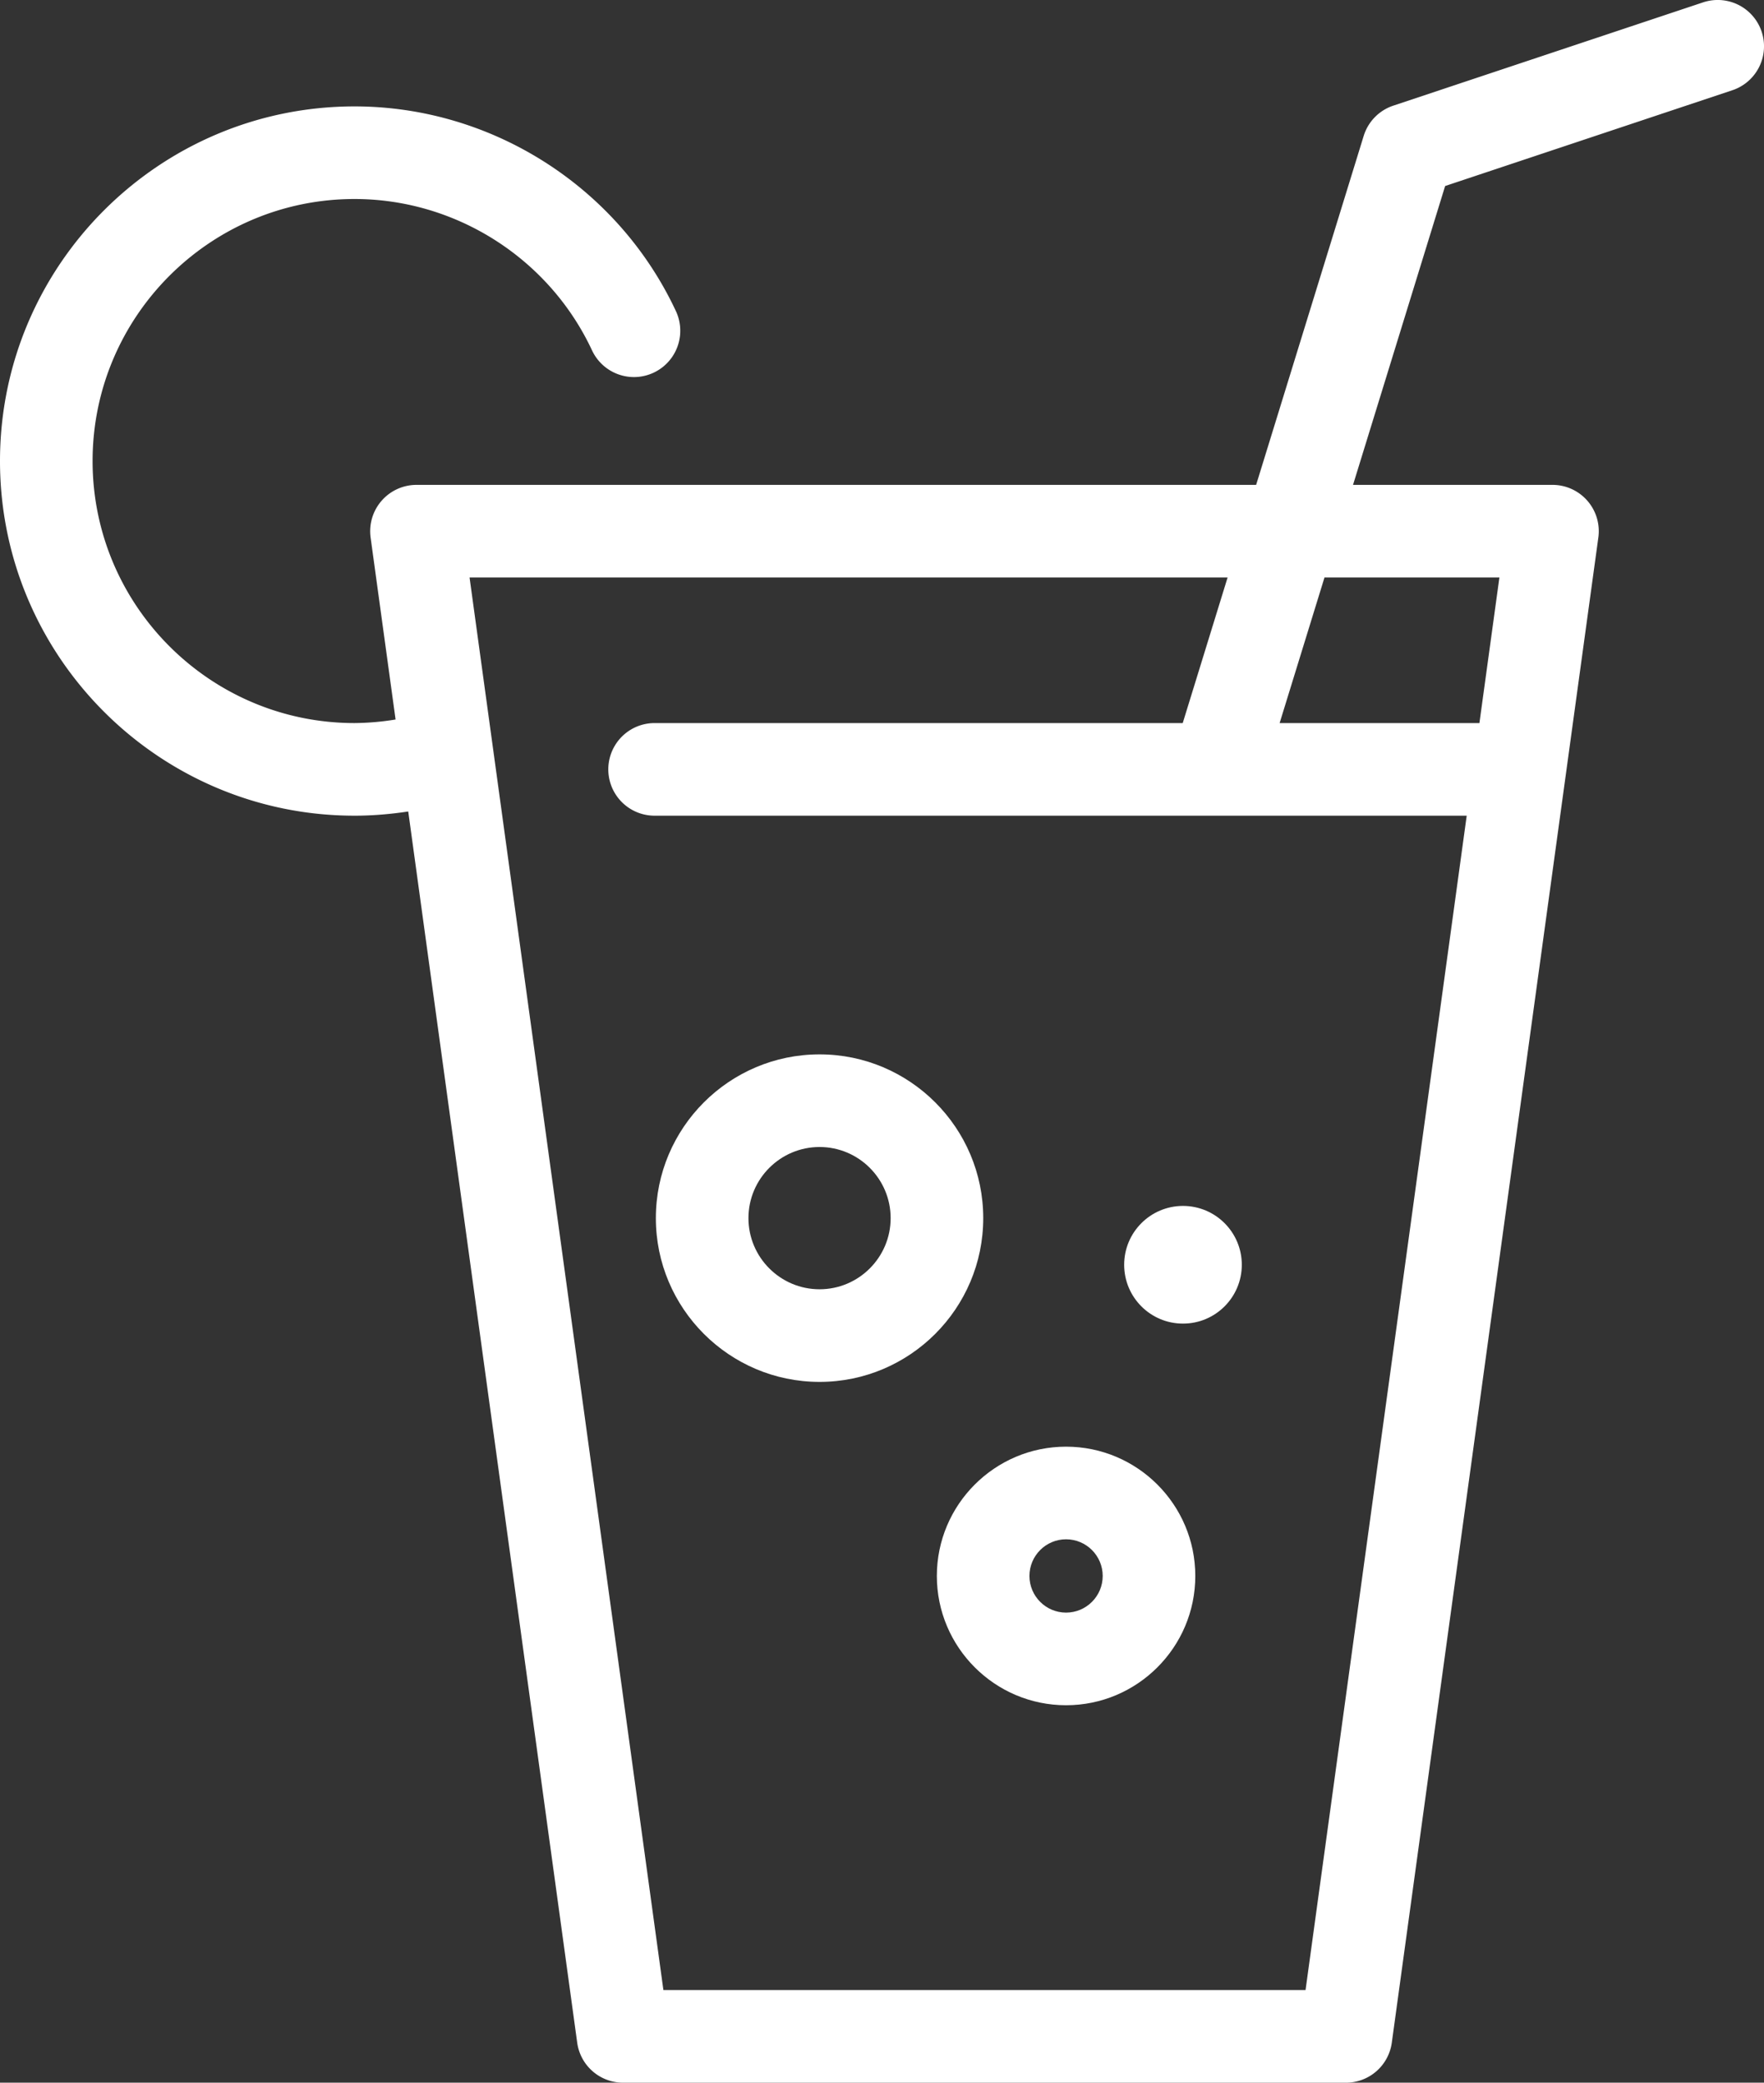 <svg xmlns="http://www.w3.org/2000/svg" viewBox="8.395 5.031 76.205 89.939"><rect x="8.395" y="5.031" width="76.205" height="89.939" fill="#333333" stroke="none"/><g fill="#fff"><path d="M23.711 40.256c.779 0 1.553-.066 2.32-.182l7.299 53.168a2 2 0 001.981 1.728H66.54a2 2 0 001.981-1.728l8.923-65a2 2 0 00-1.982-2.272h-8.616l3.979-12.906 12.408-4.136a2 2 0 00-1.265-3.795L68.584 9.594a1.999 1.999 0 00-1.278 1.308L62.66 25.97H26.387a2.002 2.002 0 00-1.982 2.272l1.079 7.86a11.43 11.43 0 01-1.774.154c-6.239 0-11.315-5.076-11.315-11.316 0-6.239 5.076-11.315 11.315-11.315 4.379 0 8.406 2.565 10.26 6.535a2 2 0 003.625-1.692c-2.509-5.372-7.959-8.842-13.885-8.842-8.445 0-15.315 6.871-15.315 15.315 0 8.444 6.87 15.315 15.316 15.315zM73.169 29.97l-.863 6.286h-8.631l1.938-6.286h7.556zm-11.742 0l-1.938 6.286H36.674a2 2 0 000 4h35.083L64.795 90.97H37.054l-8.374-61h32.747z"/><path d="M43.8 64.707c3.899 0 7.071-3.172 7.071-7.072S47.7 50.563 43.8 50.563s-7.072 3.172-7.072 7.072 3.173 7.072 7.072 7.072zm0-10.144c1.693 0 3.071 1.378 3.071 3.072s-1.378 3.072-3.071 3.072c-1.694 0-3.072-1.378-3.072-3.072s1.378-3.072 3.072-3.072zm5.067 18.524c0 3.078 2.504 5.583 5.582 5.583s5.583-2.504 5.583-5.583-2.505-5.583-5.583-5.583-5.582 2.504-5.582 5.583zm5.582-1.583c.873 0 1.583.71 1.583 1.583s-.71 1.583-1.583 1.583c-.872 0-1.582-.71-1.582-1.583s.71-1.583 1.582-1.583z"/><circle cx="59.5" cy="59.649" r="2.541"/></g></svg>